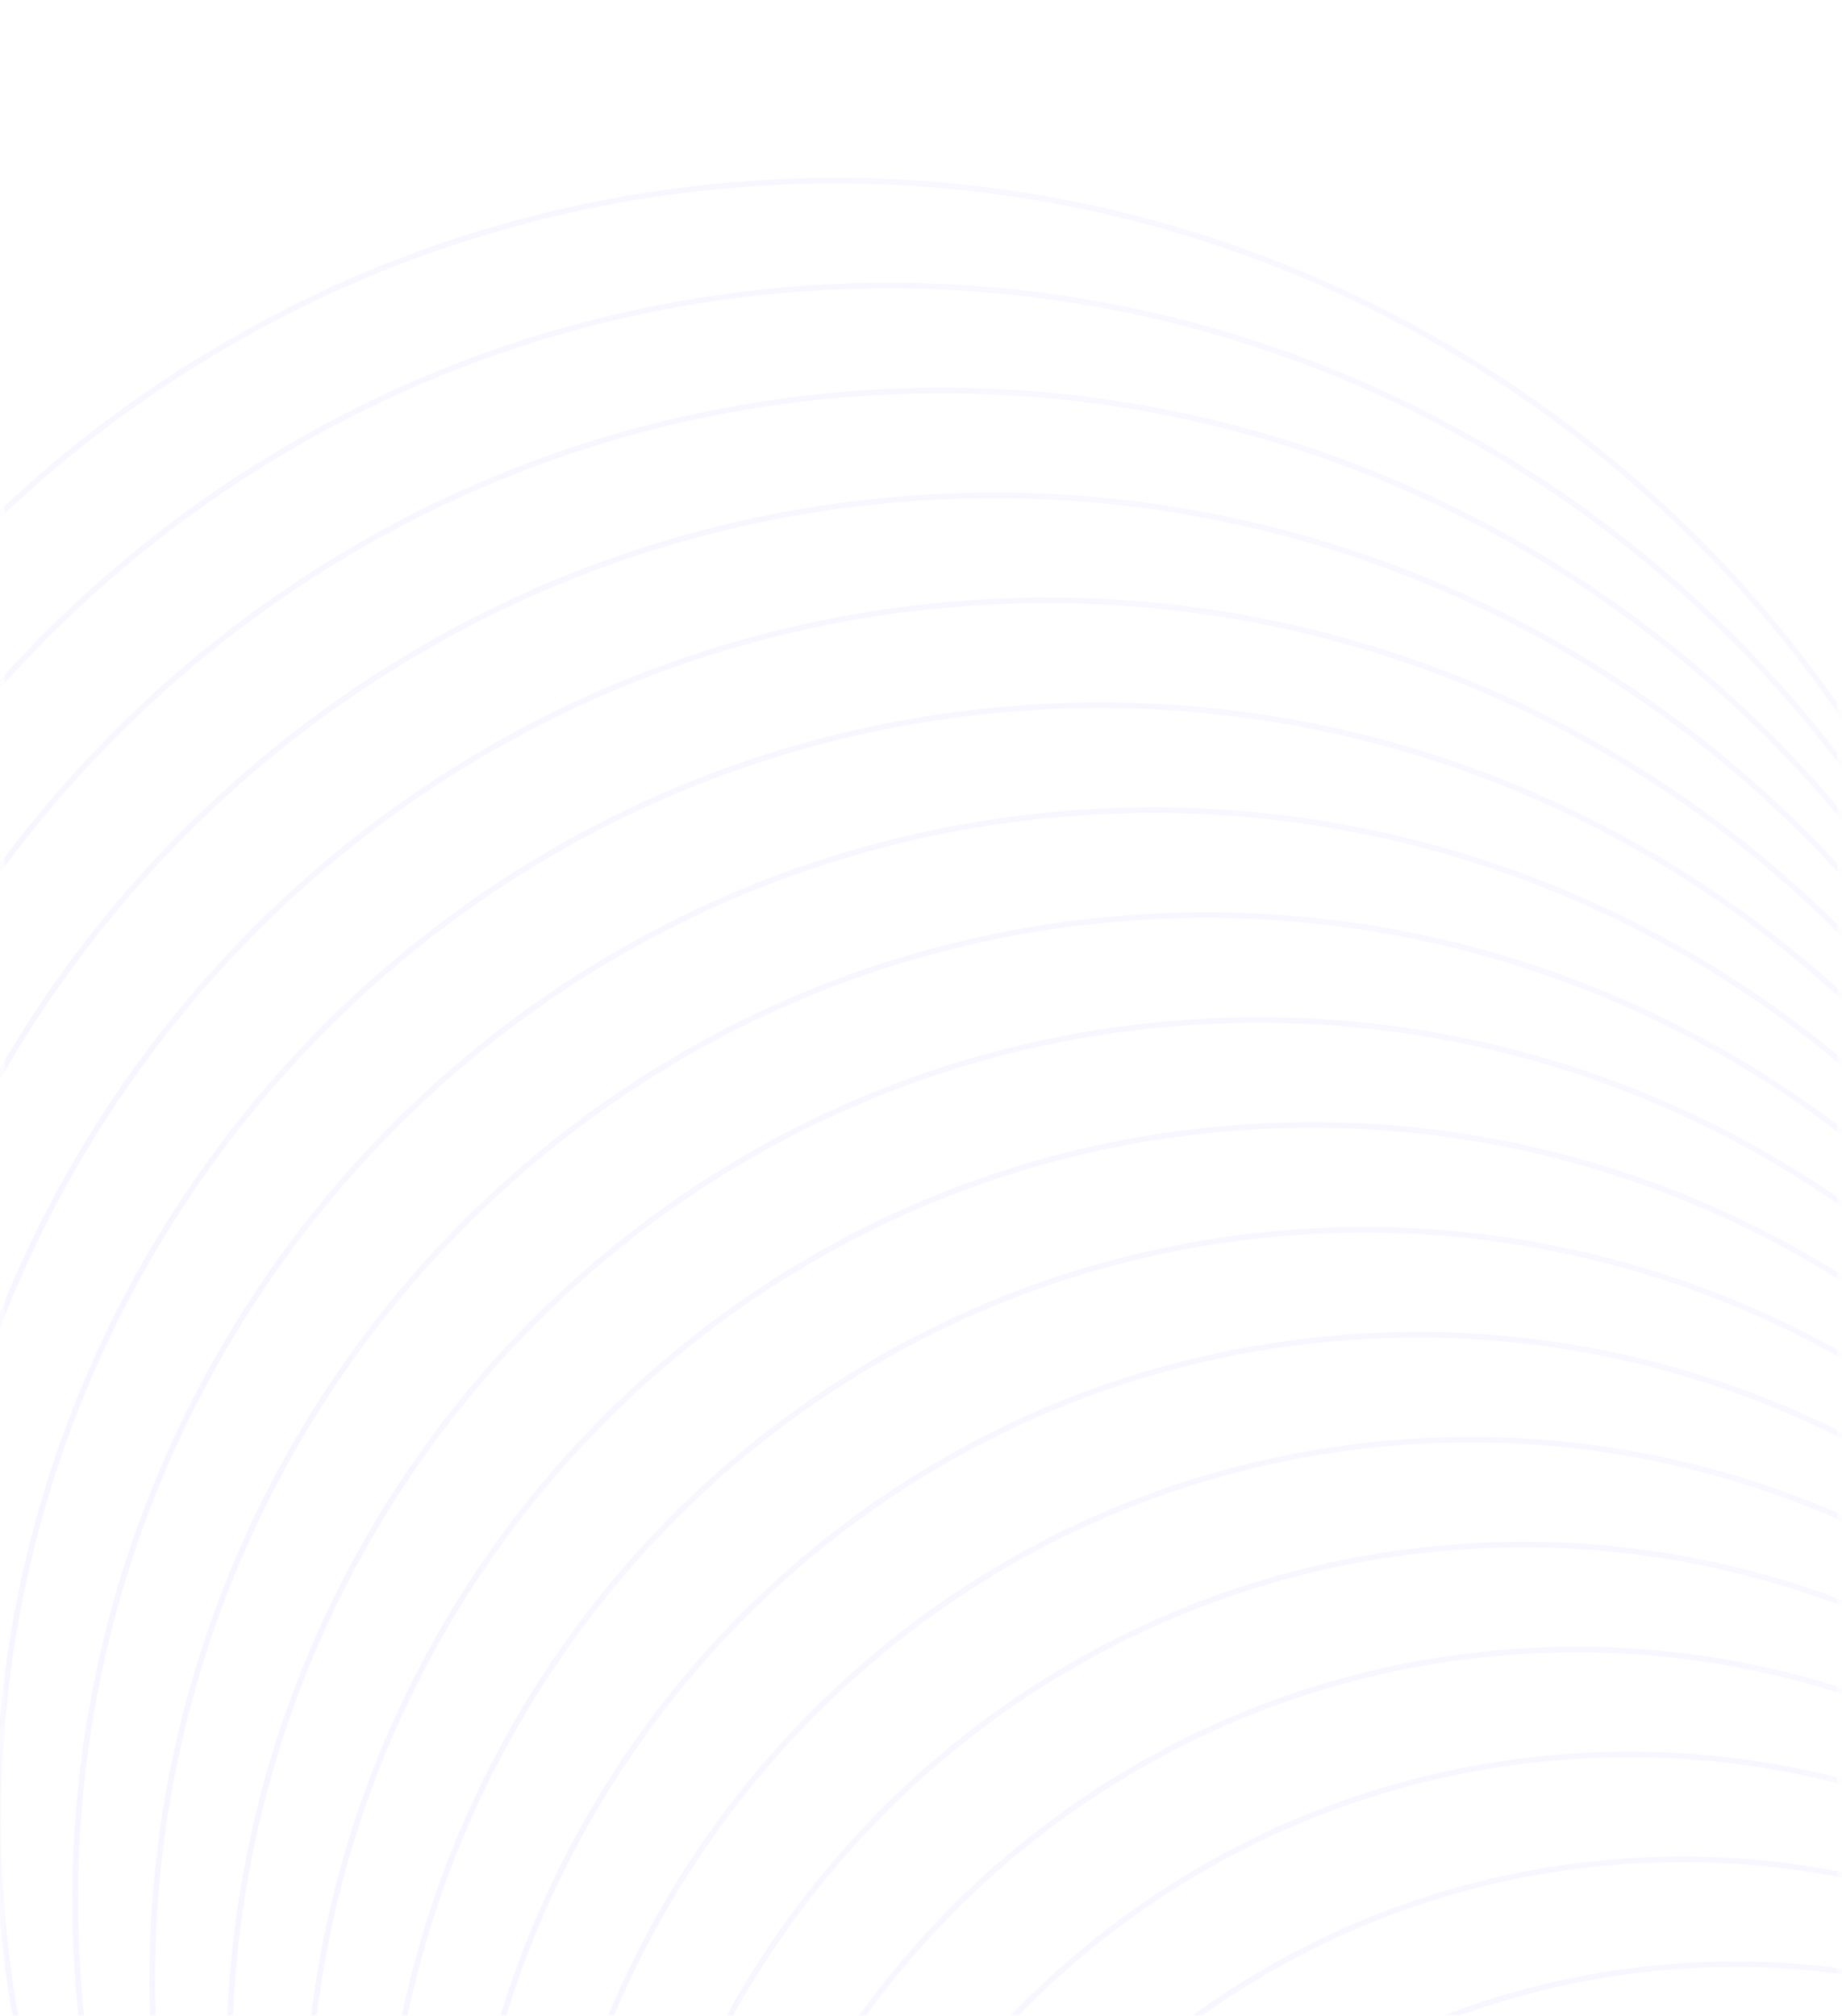 <svg width="382" height="418" viewBox="0 0 382 418" fill="none" xmlns="http://www.w3.org/2000/svg">
<g clip-path="url(#clip0_494_3661)">
<g filter="url(#filter0_d_494_3661)">
<mask id="mask0_494_3661" style="mask-type:luminance" maskUnits="userSpaceOnUse" x="-1" y="-1" width="384" height="420">
<path d="M383 -1H-1V419H383V-1Z" fill="white"/>
</mask>
<g mask="url(#mask0_494_3661)">
<path d="M383 -1H-1V419H383V-1Z" fill="url(#paint0_linear_494_3661)" fill-opacity="0.5"/>
<mask id="mask1_494_3661" style="mask-type:luminance" maskUnits="userSpaceOnUse" x="-176" y="-60" width="927" height="1095">
<path d="M265.575 -59.999L750.518 779.945L308.947 1034.89L-175.995 194.942L265.575 -59.999Z" fill="white"/>
</mask>
<g mask="url(#mask1_494_3661)">
<g opacity="0.07">
<path d="M403.389 990.592L219.939 670.407C204.634 643.99 194.725 621.231 191.66 592.173C181.724 497.967 249.08 413.565 342.019 403.687C411.955 396.255 476.55 433.121 508.46 491.941C508.524 492.017 508.575 492.106 508.602 492.183C508.613 492.22 508.624 492.249 508.631 492.279L697.184 819.864L696.188 820.451L507.52 492.666L507.515 492.621L507.487 492.571C475.812 434.108 411.634 397.463 342.146 404.848C295.994 409.753 256.195 433.163 229.166 467.041C202.138 500.922 187.879 545.264 192.814 592.05C195.856 620.899 205.669 643.452 220.939 669.82L404.385 990.006L403.385 990.593L403.389 990.592Z" fill="url(#paint1_linear_494_3661)"/>
<path d="M393.725 986.236L204.839 656.561C189.081 629.363 178.877 605.931 175.726 576.014C165.496 479.026 234.84 392.132 330.523 381.963C402.523 374.311 469.03 412.265 501.88 472.822C501.944 472.899 501.998 472.988 502.025 473.072C502.037 473.109 502.048 473.142 502.055 473.171L696.197 810.465L695.201 811.052L500.943 473.554L500.938 473.506L500.91 473.452C468.293 413.253 402.205 375.515 330.653 383.119C283.126 388.17 242.147 412.274 214.313 447.162C186.478 482.049 171.798 527.712 176.879 575.888C180.012 605.594 190.116 628.822 205.842 655.97L394.725 985.649L393.725 986.236Z" fill="url(#paint2_linear_494_3661)"/>
<path d="M384.055 981.876L189.73 642.712C173.52 614.732 163.024 590.626 159.782 559.852C149.259 460.081 220.595 370.695 319.022 360.234C393.092 352.362 461.505 391.406 495.298 453.707C495.362 453.787 495.416 453.876 495.444 453.957C495.459 453.997 495.466 454.03 495.474 454.063L695.206 801.065L694.21 801.652L494.362 454.443L494.357 454.394L494.325 454.337C460.765 392.397 392.771 353.57 319.148 361.395C270.253 366.591 228.088 391.393 199.451 427.286C170.813 463.18 155.708 510.164 160.936 559.729C164.16 590.297 174.558 614.194 190.734 642.124L385.055 981.293L384.055 981.88V981.876Z" fill="url(#paint3_linear_494_3661)"/>
<path d="M374.387 977.518L174.626 628.864C157.963 600.103 147.172 575.327 143.84 543.692C133.023 441.137 206.347 349.256 307.518 338.504C383.654 330.412 453.974 370.545 488.709 434.583C488.777 434.663 488.828 434.756 488.859 434.84C488.874 434.88 488.882 434.913 488.889 434.946L694.212 791.664L693.215 792.251L487.778 435.333L487.773 435.281L487.74 435.216C453.238 371.54 383.334 331.624 307.648 339.668C257.377 345.011 214.032 370.506 184.589 407.409C155.15 444.312 139.619 492.614 144.993 543.569C148.307 574.991 158.998 599.561 175.625 628.273L375.387 976.934L374.387 977.521V977.518Z" fill="url(#paint4_linear_494_3661)"/>
<path d="M364.712 973.153L159.516 615.013C142.401 585.467 131.319 560.022 127.895 527.528C116.786 422.194 192.101 327.818 296.015 316.774C374.216 308.463 446.449 349.688 482.122 415.463C482.19 415.543 482.245 415.636 482.273 415.72C482.288 415.76 482.296 415.797 482.307 415.83L693.215 782.256L692.219 782.843L481.192 416.214L481.186 416.161L481.149 416.093C445.704 350.676 373.894 309.672 296.138 317.935C244.495 323.424 199.964 349.617 169.719 387.526C139.477 425.434 123.524 475.054 129.045 527.402C132.45 559.686 143.432 584.926 160.516 614.418L365.712 972.566L364.712 973.153Z" fill="url(#paint5_linear_494_3661)"/>
<path d="M355.044 968.789L144.409 601.159C126.84 570.832 115.467 544.713 111.95 511.366C100.547 403.25 177.85 306.382 284.512 295.046C364.779 286.515 438.918 328.829 475.534 396.341C475.602 396.421 475.657 396.517 475.688 396.601C475.704 396.645 475.712 396.682 475.723 396.715L692.221 772.853L691.225 773.44L474.608 397.099L474.602 397.046L474.565 396.974C438.178 329.82 364.458 287.723 284.638 296.207C231.623 301.841 185.909 328.728 154.861 367.646C123.814 406.564 107.439 457.501 113.107 511.24C116.602 544.381 127.875 570.29 145.412 600.568L356.044 968.202L355.044 968.789Z" fill="url(#paint6_linear_494_3661)"/>
<path d="M345.378 964.428L129.307 587.309C111.286 556.2 99.618 529.412 96.014 495.203C84.317 384.303 163.609 284.944 273.018 273.316C355.352 264.566 431.398 307.968 468.955 377.217C469.027 377.301 469.083 377.397 469.11 377.481C469.126 377.525 469.138 377.565 469.145 377.599L691.233 763.449L690.237 764.036L468.03 377.982L468.024 377.926L467.982 377.851C430.653 308.96 355.024 265.775 273.141 274.477C218.754 280.257 171.853 307.842 140.003 347.766C108.149 387.69 91.349 439.949 97.164 495.081C100.749 529.079 112.318 555.662 130.304 586.722L346.374 963.841L345.374 964.428H345.378Z" fill="url(#paint7_linear_494_3661)"/>
<path d="M335.712 960.074L114.206 573.465C95.729 541.576 83.772 514.114 80.077 479.047C68.087 365.364 149.367 263.513 261.52 251.59C345.918 242.621 423.873 287.116 462.376 358.101C462.449 358.184 462.504 358.281 462.535 358.368C462.551 358.412 462.563 358.456 462.571 358.49L690.248 754.048L689.252 754.635L461.455 358.869L461.449 358.813L461.407 358.731C423.139 288.099 345.6 243.825 261.646 252.747C205.883 258.674 157.804 286.956 125.147 327.886C92.491 368.819 75.269 422.396 81.23 478.917C84.907 513.773 96.766 541.026 115.208 572.866L336.708 959.487L335.708 960.074H335.712Z" fill="url(#paint8_linear_494_3661)"/>
<path d="M326.041 955.709L99.095 559.611C80.165 526.94 67.917 498.804 64.132 462.88C51.848 346.414 135.12 242.068 250.017 229.857C336.481 220.668 416.346 266.251 455.789 338.978C455.861 339.061 455.92 339.161 455.948 339.249C455.964 339.296 455.976 339.337 455.984 339.374L689.251 744.644L688.255 745.231L454.869 339.757L454.863 339.701L454.817 339.619C415.607 267.25 336.157 221.884 250.14 231.025C193.006 237.098 143.743 266.074 110.281 308.014C76.822 349.953 59.174 404.847 65.282 462.761C69.049 498.476 81.2 526.402 100.095 559.024L327.041 955.125L326.041 955.713V955.709Z" fill="url(#paint9_linear_494_3661)"/>
<path d="M316.368 951.344L83.987 545.756C64.604 512.299 52.065 483.494 48.186 446.716C35.609 327.467 120.868 220.63 238.509 208.127C327.044 198.718 408.814 245.383 449.2 319.854C449.272 319.937 449.331 320.037 449.363 320.128C449.38 320.175 449.392 320.22 449.399 320.257L688.256 735.235L687.26 735.822L448.284 320.637L448.278 320.577L448.231 320.487C408.078 246.378 326.723 199.922 238.635 209.284C180.129 215.502 129.683 245.176 95.418 288.121C61.154 331.07 43.084 387.282 49.339 446.586C53.196 483.158 65.639 511.758 84.986 545.161L317.368 950.756L316.368 951.344Z" fill="url(#paint10_linear_494_3661)"/>
<path d="M306.704 946.99L68.883 531.912C49.048 497.675 36.213 468.197 32.248 430.56C19.377 308.529 106.629 199.199 227.013 186.405C317.616 176.776 401.296 224.533 442.62 300.741C442.692 300.828 442.751 300.928 442.784 301.019C442.8 301.067 442.812 301.111 442.82 301.148L687.266 725.838L686.27 726.425L441.704 301.528L441.698 301.468L441.647 301.375C400.552 225.529 317.287 177.985 227.136 187.566C167.258 193.93 115.625 224.298 80.558 268.253C45.491 312.207 26.996 369.741 33.397 430.434C37.345 467.864 50.083 497.133 69.879 531.322L307.704 946.402L306.704 946.99Z" fill="url(#paint11_linear_494_3661)"/>
<path d="M297.032 942.627L53.776 518.06C33.488 483.041 20.362 452.893 16.302 414.395C3.138 289.584 92.378 177.76 215.509 164.673C308.175 154.825 393.765 203.671 436.031 281.62C436.108 281.706 436.168 281.81 436.2 281.901C436.216 281.952 436.228 281.997 436.236 282.034L686.273 716.436L685.276 717.023L435.121 282.414L435.114 282.354L435.063 282.253C393.025 204.667 307.854 156.033 215.636 165.834C154.386 172.344 101.57 203.409 65.697 248.37C29.828 293.334 10.907 352.186 17.455 414.269C21.493 452.557 34.523 482.499 54.776 517.469L298.032 942.039L297.032 942.627Z" fill="url(#paint12_linear_494_3661)"/>
<path d="M287.363 938.264L38.671 504.207C17.93 468.407 4.512 437.585 0.362 398.23C-13.096 270.636 78.132 156.316 204.007 142.938C298.74 132.87 386.236 182.809 429.449 262.491C429.525 262.577 429.585 262.681 429.617 262.776C429.634 262.827 429.646 262.875 429.654 262.916L685.28 707.026L684.284 707.613L428.539 263.296L428.532 263.232L428.477 263.132C385.497 183.808 298.416 134.083 204.13 144.103C141.509 150.759 87.511 182.522 50.834 228.489C14.159 274.459 -5.184 334.628 1.508 398.108C5.636 437.254 18.957 467.866 39.663 503.617L288.363 937.68L287.367 938.267L287.363 938.264Z" fill="url(#paint13_linear_494_3661)"/>
<path d="M277.694 933.899L23.563 490.357C2.37 453.775 -11.342 422.285 -15.58 382.068C-29.331 251.691 63.888 134.879 192.508 121.21C289.308 110.922 378.713 161.949 422.864 243.372C422.941 243.458 423.004 243.561 423.037 243.656C423.057 243.711 423.066 243.759 423.074 243.8L684.286 697.623L683.29 698.21L421.959 244.18L421.952 244.113H421.948L421.892 244.009C377.969 162.945 288.983 112.13 192.63 122.374C128.637 129.175 73.452 161.633 35.974 208.609C-1.504 255.589 -21.272 317.075 -14.43 381.945C-10.211 421.948 3.401 453.234 24.559 489.766L278.691 933.316L277.691 933.904L277.694 933.899Z" fill="url(#paint14_linear_494_3661)"/>
<path d="M268.02 929.529L8.454 476.497C-13.193 439.13 -27.196 406.969 -31.524 365.898C-45.569 232.738 49.639 113.435 181.005 99.474C279.869 88.967 371.184 141.083 416.277 224.242C416.358 224.332 416.417 224.436 416.45 224.534C416.471 224.589 416.48 224.637 416.488 224.682L683.291 688.217L682.294 688.803L415.373 225.062L415.365 224.991H415.362L415.306 224.887C370.445 142.086 279.544 90.183 181.129 100.643C115.763 107.589 59.396 140.745 21.111 188.727C-17.169 236.712 -37.362 299.52 -30.374 365.78C-26.064 406.641 -12.157 438.596 9.454 475.913L269.016 928.946L268.016 929.533L268.02 929.529Z" fill="url(#paint15_linear_494_3661)"/>
<path d="M258.355 925.179L-6.646 462.657C-28.745 424.509 -43.04 391.675 -47.462 349.747C-61.8 213.804 35.395 92.009 169.51 77.756C270.44 67.029 363.661 120.238 409.701 205.133C409.782 205.223 409.842 205.331 409.878 205.425C409.899 205.48 409.912 205.532 409.92 205.572L682.31 678.815L681.315 679.402L408.803 205.948L408.796 205.874L408.788 205.867L408.732 205.767C362.929 121.225 270.122 68.234 169.636 78.913C102.895 86.006 45.347 119.855 6.257 168.846C-32.83 217.838 -53.444 281.967 -46.309 349.616C-41.909 391.335 -27.71 423.963 -5.647 462.062L259.355 924.592L258.355 925.179Z" fill="url(#paint16_linear_494_3661)"/>
<path d="M248.686 920.818L-21.755 448.807C-44.307 409.877 -58.898 376.37 -63.406 333.583C-78.038 194.858 21.15 70.571 158.004 56.022C261.001 45.076 356.133 99.378 403.111 186.01C403.192 186.1 403.255 186.207 403.288 186.306C403.309 186.364 403.322 186.416 403.33 186.457L681.312 669.412L680.315 669.999L402.214 186.833L402.206 186.754L402.194 186.748L402.139 186.648C355.393 100.369 260.676 46.285 158.126 57.184C90.014 64.422 31.279 98.969 -8.61 148.967C-48.498 198.968 -69.539 264.411 -62.257 333.454C-57.766 376.034 -43.276 409.332 -20.76 448.212L249.686 920.23L248.686 920.818Z" fill="url(#paint17_linear_494_3661)"/>
<path d="M146.507 34.297C112.385 37.924 79.989 48.218 50.227 64.895C21.477 81.003 -3.619 102.354 -24.363 128.36C-45.11 154.363 -60.457 183.707 -69.981 215.573C-79.843 248.57 -82.993 282.837 -79.345 317.424C-74.616 362.259 -58.94 396.836 -36.859 434.96L239.017 916.457L240.017 915.87L-35.859 434.369C-57.867 396.374 -73.489 361.923 -78.195 317.298C-81.826 282.869 -78.69 248.754 -68.876 215.91C-59.396 184.189 -44.117 154.98 -23.467 129.091C-2.815 103.204 22.168 81.952 50.787 65.915C80.416 49.317 112.662 39.068 146.634 35.458C197.252 30.078 247.674 40.059 292.444 64.318C336.152 88 371.812 123.692 395.561 167.528L395.698 167.832L679.329 660.598L680.325 660.011L396.753 167.344C396.729 167.218 396.674 167.05 396.533 166.891C372.673 122.888 336.868 87.064 292.99 63.286C248.013 38.917 197.363 28.892 146.511 34.297" fill="url(#paint18_linear_494_3661)"/>
</g>
</g>
</g>
<path d="M382 0H0V418H382V0Z" stroke="url(#paint19_radial_494_3661)" stroke-width="2"/>
</g>
</g>
<defs>
<filter id="filter0_d_494_3661" x="-13" y="-9" width="408" height="444" filterUnits="userSpaceOnUse" color-interpolation-filters="sRGB">
<feFlood flood-opacity="0" result="BackgroundImageFix"/>
<feColorMatrix in="SourceAlpha" type="matrix" values="0 0 0 0 0 0 0 0 0 0 0 0 0 0 0 0 0 0 127 0" result="hardAlpha"/>
<feOffset dy="4"/>
<feGaussianBlur stdDeviation="6"/>
<feComposite in2="hardAlpha" operator="out"/>
<feColorMatrix type="matrix" values="0 0 0 0 0 0 0 0 0 0 0 0 0 0 0 0 0 0 0.03 0"/>
<feBlend mode="normal" in2="BackgroundImageFix" result="effect1_dropShadow_494_3661"/>
<feBlend mode="normal" in="SourceGraphic" in2="effect1_dropShadow_494_3661" result="shape"/>
</filter>
<linearGradient id="paint0_linear_494_3661" x1="8.043" y1="30.803" x2="427.584" y2="220.892" gradientUnits="userSpaceOnUse">
<stop stop-color="white" stop-opacity="0.7"/>
<stop offset="1" stop-color="white"/>
</linearGradient>
<linearGradient id="paint1_linear_494_3661" x1="701.147" y1="32.871" x2="-304.288" y2="634.715" gradientUnits="userSpaceOnUse">
<stop stop-color="#BDACFF"/>
<stop offset="1" stop-color="#6B47F5"/>
</linearGradient>
<linearGradient id="paint2_linear_494_3661" x1="701.148" y1="32.87" x2="-304.287" y2="634.714" gradientUnits="userSpaceOnUse">
<stop stop-color="#BDACFF"/>
<stop offset="1" stop-color="#6B47F5"/>
</linearGradient>
<linearGradient id="paint3_linear_494_3661" x1="701.148" y1="32.871" x2="-304.287" y2="634.715" gradientUnits="userSpaceOnUse">
<stop stop-color="#BDACFF"/>
<stop offset="1" stop-color="#6B47F5"/>
</linearGradient>
<linearGradient id="paint4_linear_494_3661" x1="701.147" y1="32.871" x2="-304.288" y2="634.715" gradientUnits="userSpaceOnUse">
<stop stop-color="#BDACFF"/>
<stop offset="1" stop-color="#6B47F5"/>
</linearGradient>
<linearGradient id="paint5_linear_494_3661" x1="701.146" y1="32.872" x2="-304.289" y2="634.716" gradientUnits="userSpaceOnUse">
<stop stop-color="#BDACFF"/>
<stop offset="1" stop-color="#6B47F5"/>
</linearGradient>
<linearGradient id="paint6_linear_494_3661" x1="701.147" y1="32.87" x2="-304.288" y2="634.714" gradientUnits="userSpaceOnUse">
<stop stop-color="#BDACFF"/>
<stop offset="1" stop-color="#6B47F5"/>
</linearGradient>
<linearGradient id="paint7_linear_494_3661" x1="701.147" y1="32.87" x2="-304.288" y2="634.714" gradientUnits="userSpaceOnUse">
<stop stop-color="#BDACFF"/>
<stop offset="1" stop-color="#6B47F5"/>
</linearGradient>
<linearGradient id="paint8_linear_494_3661" x1="701.147" y1="32.871" x2="-304.288" y2="634.715" gradientUnits="userSpaceOnUse">
<stop stop-color="#BDACFF"/>
<stop offset="1" stop-color="#6B47F5"/>
</linearGradient>
<linearGradient id="paint9_linear_494_3661" x1="701.148" y1="32.872" x2="-304.287" y2="634.716" gradientUnits="userSpaceOnUse">
<stop stop-color="#BDACFF"/>
<stop offset="1" stop-color="#6B47F5"/>
</linearGradient>
<linearGradient id="paint10_linear_494_3661" x1="701.148" y1="32.871" x2="-304.287" y2="634.715" gradientUnits="userSpaceOnUse">
<stop stop-color="#BDACFF"/>
<stop offset="1" stop-color="#6B47F5"/>
</linearGradient>
<linearGradient id="paint11_linear_494_3661" x1="701.148" y1="32.871" x2="-304.287" y2="634.715" gradientUnits="userSpaceOnUse">
<stop stop-color="#BDACFF"/>
<stop offset="1" stop-color="#6B47F5"/>
</linearGradient>
<linearGradient id="paint12_linear_494_3661" x1="701.147" y1="32.871" x2="-304.288" y2="634.715" gradientUnits="userSpaceOnUse">
<stop stop-color="#BDACFF"/>
<stop offset="1" stop-color="#6B47F5"/>
</linearGradient>
<linearGradient id="paint13_linear_494_3661" x1="701.147" y1="32.871" x2="-304.288" y2="634.715" gradientUnits="userSpaceOnUse">
<stop stop-color="#BDACFF"/>
<stop offset="1" stop-color="#6B47F5"/>
</linearGradient>
<linearGradient id="paint14_linear_494_3661" x1="701.147" y1="32.871" x2="-304.288" y2="634.715" gradientUnits="userSpaceOnUse">
<stop stop-color="#BDACFF"/>
<stop offset="1" stop-color="#6B47F5"/>
</linearGradient>
<linearGradient id="paint15_linear_494_3661" x1="701.146" y1="32.87" x2="-304.289" y2="634.714" gradientUnits="userSpaceOnUse">
<stop stop-color="#BDACFF"/>
<stop offset="1" stop-color="#6B47F5"/>
</linearGradient>
<linearGradient id="paint16_linear_494_3661" x1="701.146" y1="32.87" x2="-304.289" y2="634.714" gradientUnits="userSpaceOnUse">
<stop stop-color="#BDACFF"/>
<stop offset="1" stop-color="#6B47F5"/>
</linearGradient>
<linearGradient id="paint17_linear_494_3661" x1="701.147" y1="32.872" x2="-304.288" y2="634.716" gradientUnits="userSpaceOnUse">
<stop stop-color="#BDACFF"/>
<stop offset="1" stop-color="#6B47F5"/>
</linearGradient>
<linearGradient id="paint18_linear_494_3661" x1="701.147" y1="32.871" x2="-304.288" y2="634.715" gradientUnits="userSpaceOnUse">
<stop stop-color="#BDACFF"/>
<stop offset="1" stop-color="#6B47F5"/>
</linearGradient>
<radialGradient id="paint19_radial_494_3661" cx="0" cy="0" r="1" gradientUnits="userSpaceOnUse" gradientTransform="translate(133.344 428.793) rotate(-76) scale(474.348 471.146)">
<stop stop-color="white" stop-opacity="0"/>
<stop offset="1" stop-color="white"/>
</radialGradient>
<clipPath id="clip0_494_3661">
<rect width="382" height="418" fill="white"/>
</clipPath>
</defs>
</svg>
